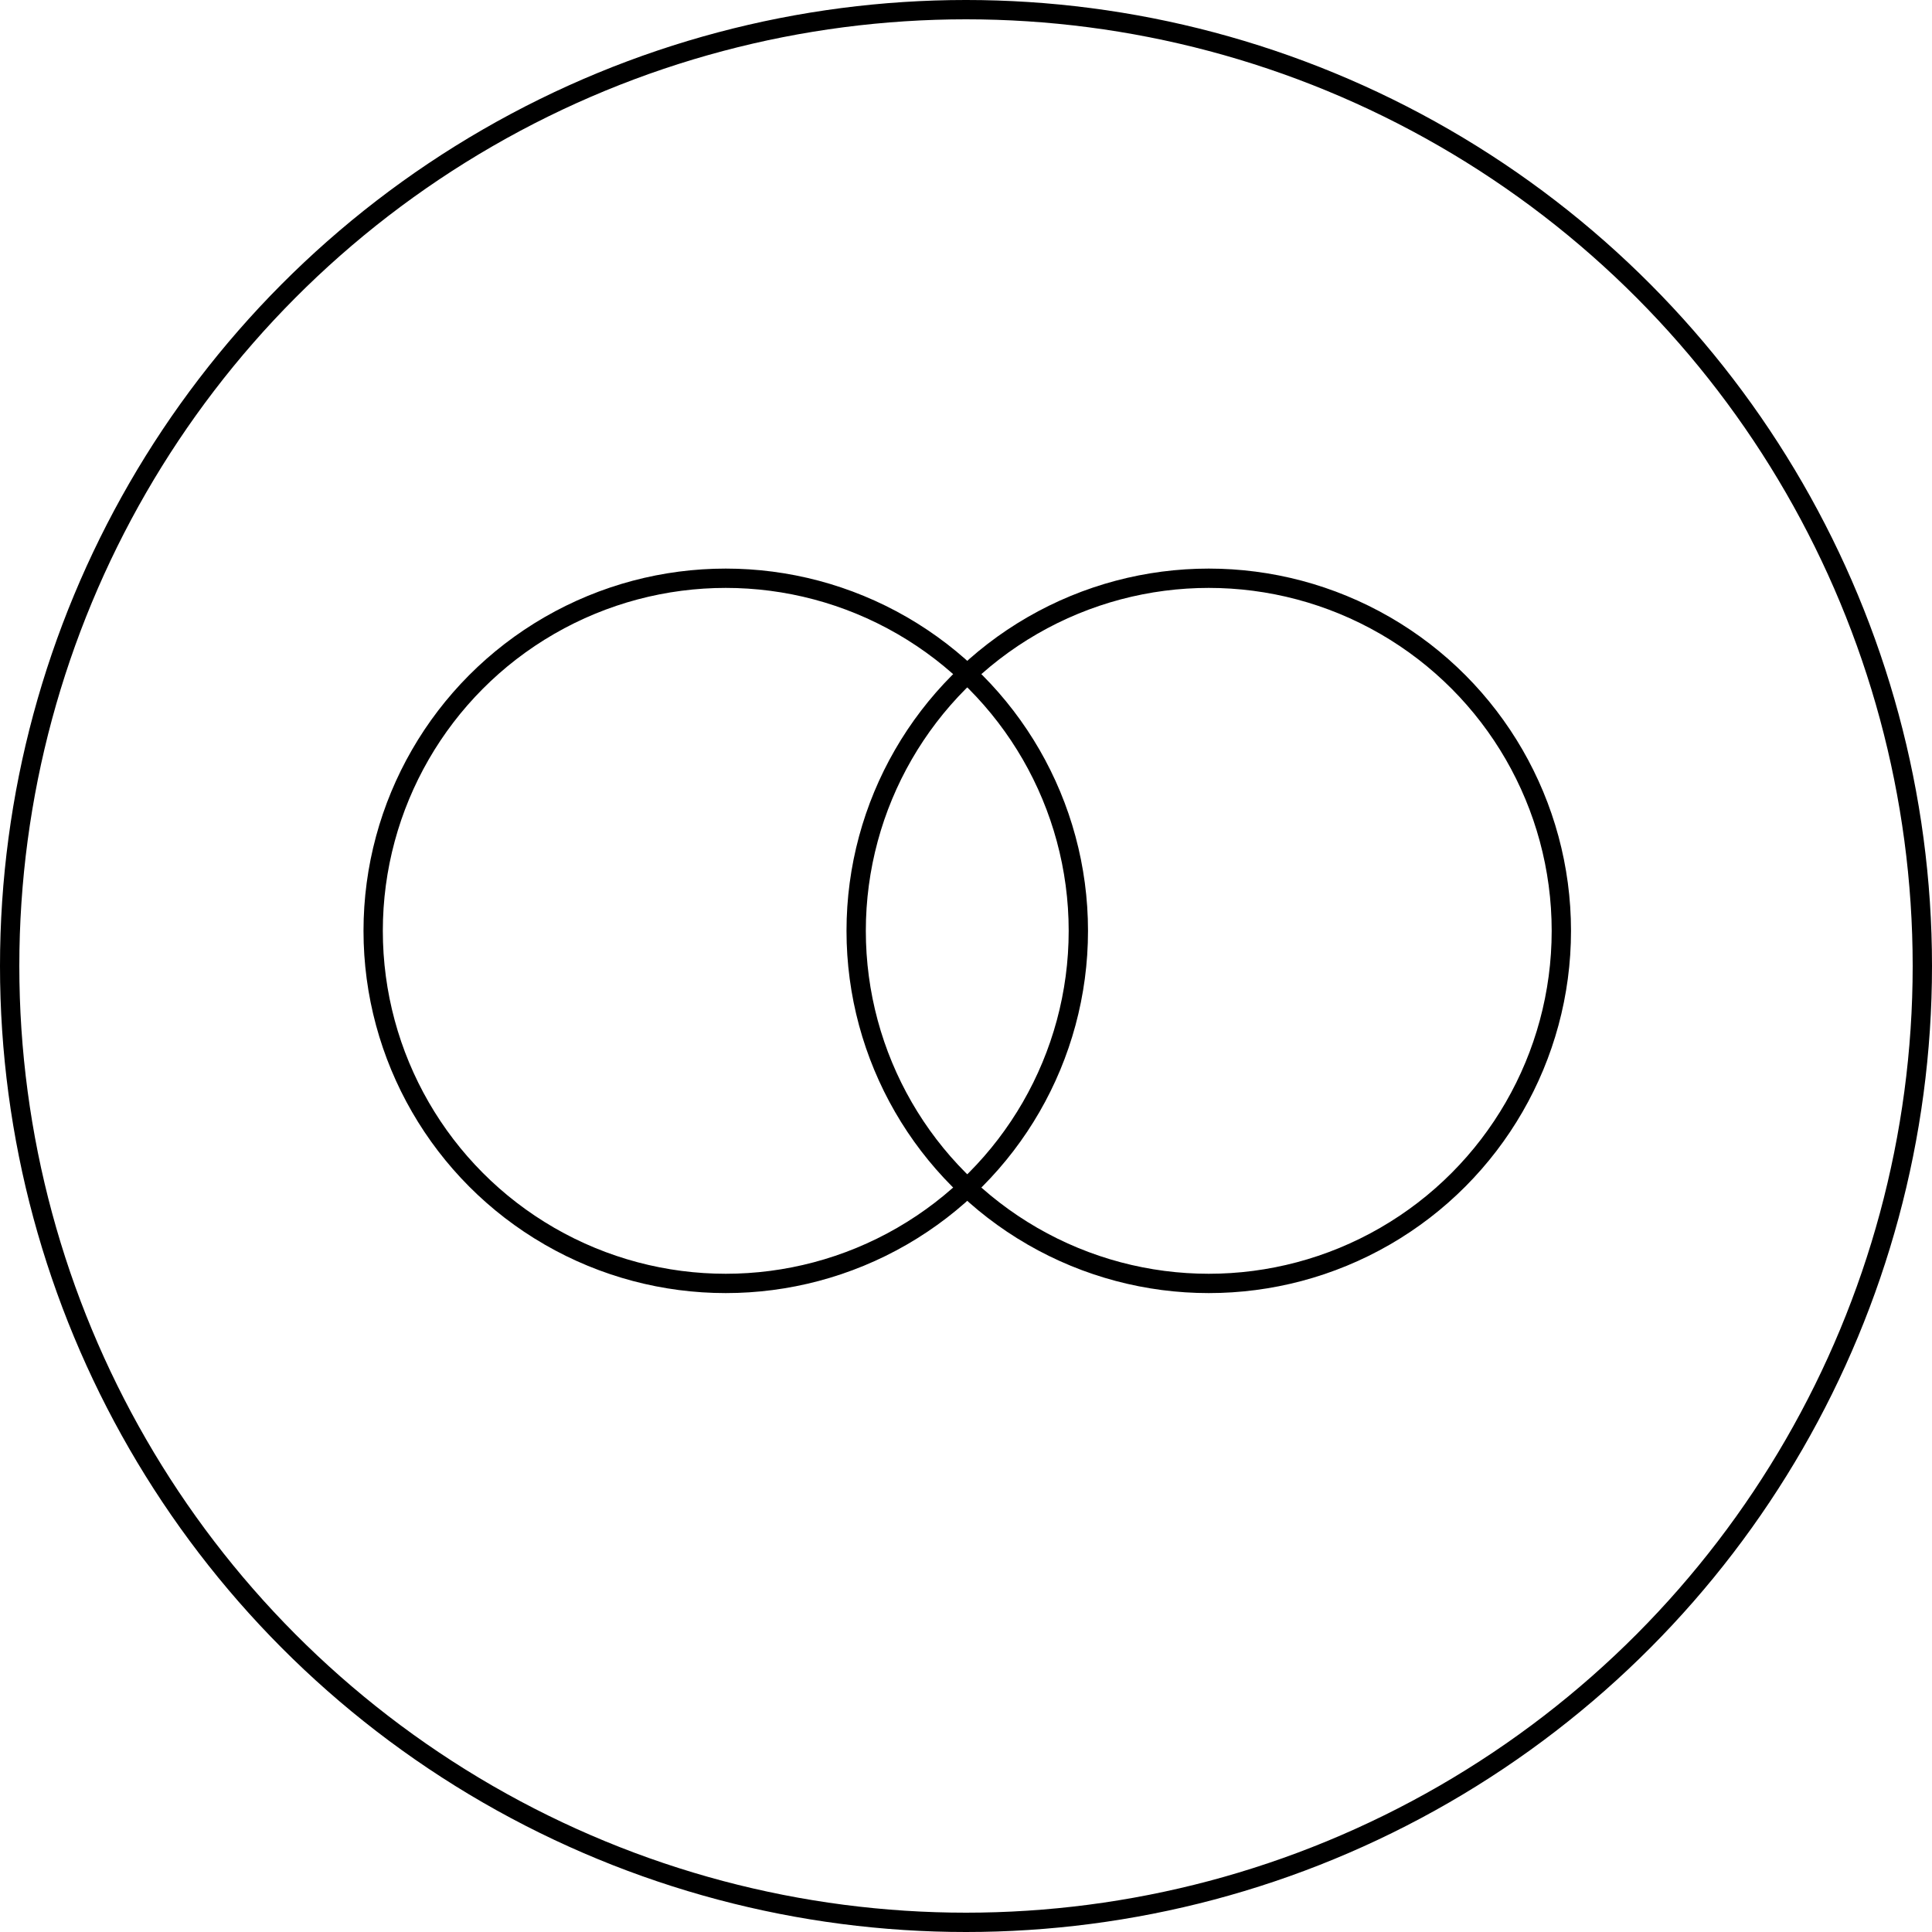 <?xml version="1.0" encoding="UTF-8" standalone="no"?>
<!-- Created with Inkscape (http://www.inkscape.org/) -->

<svg
   width="20mm"
   height="20mm"
   viewBox="0 0 20 20"
   version="1.1"
   id="svg1"
   inkscape:version="1.4.2 (ebf0e940, 2025-05-08)"
   sodipodi:docname="CANONICAL_N3_NESTED12_NESTED13_PAIR23.svg"
   xmlns:inkscape="http://www.inkscape.org/namespaces/inkscape"
   xmlns:sodipodi="http://sodipodi.sourceforge.net/DTD/sodipodi-0.dtd"
   xmlns="http://www.w3.org/2000/svg"
   xmlns:svg="http://www.w3.org/2000/svg">
  <sodipodi:namedview
     id="namedview1"
     pagecolor="#ffffff"
     bordercolor="#666666"
     borderopacity="1.0"
     inkscape:showpageshadow="2"
     inkscape:pageopacity="0.0"
     inkscape:pagecheckerboard="0"
     inkscape:deskcolor="#d1d1d1"
     inkscape:document-units="mm"
     inkscape:zoom="9.1148962"
     inkscape:cx="37.795274"
     inkscape:cy="37.850129"
     inkscape:window-width="976"
     inkscape:window-height="1021"
     inkscape:window-x="4556"
     inkscape:window-y="357"
     inkscape:window-maximized="0"
     inkscape:current-layer="layer1" />
  <defs
     id="defs1" />
  <g
     inkscape:label="Layer 1"
     inkscape:groupmode="layer"
     id="layer1"
     transform="translate(-80.319,-30.21)">
    <circle
       style="display:inline;fill:none;fill-opacity:0.33;fill-rule:evenodd;stroke:#000000;stroke-width:0.2;stroke-dasharray:none;stroke-opacity:1;image-rendering:auto"
       id="use9919"
       cy="40.21"
       cx="90.319"
       r="9.9" />
    <circle
       style="display:inline;fill:none;fill-opacity:0.33;fill-rule:evenodd;stroke:#000000;stroke-width:0.2;stroke-dasharray:none;stroke-opacity:1"
       id="use9921"
       cy="39.846"
       cx="87.832"
       r="3.65" />
    <circle
       style="display:inline;fill:none;fill-opacity:0.33;fill-rule:evenodd;stroke:#000000;stroke-width:0.2;stroke-dasharray:none;stroke-opacity:1"
       id="use9925"
       cy="39.846"
       cx="92.832"
       r="3.65" />
  </g>
</svg>
